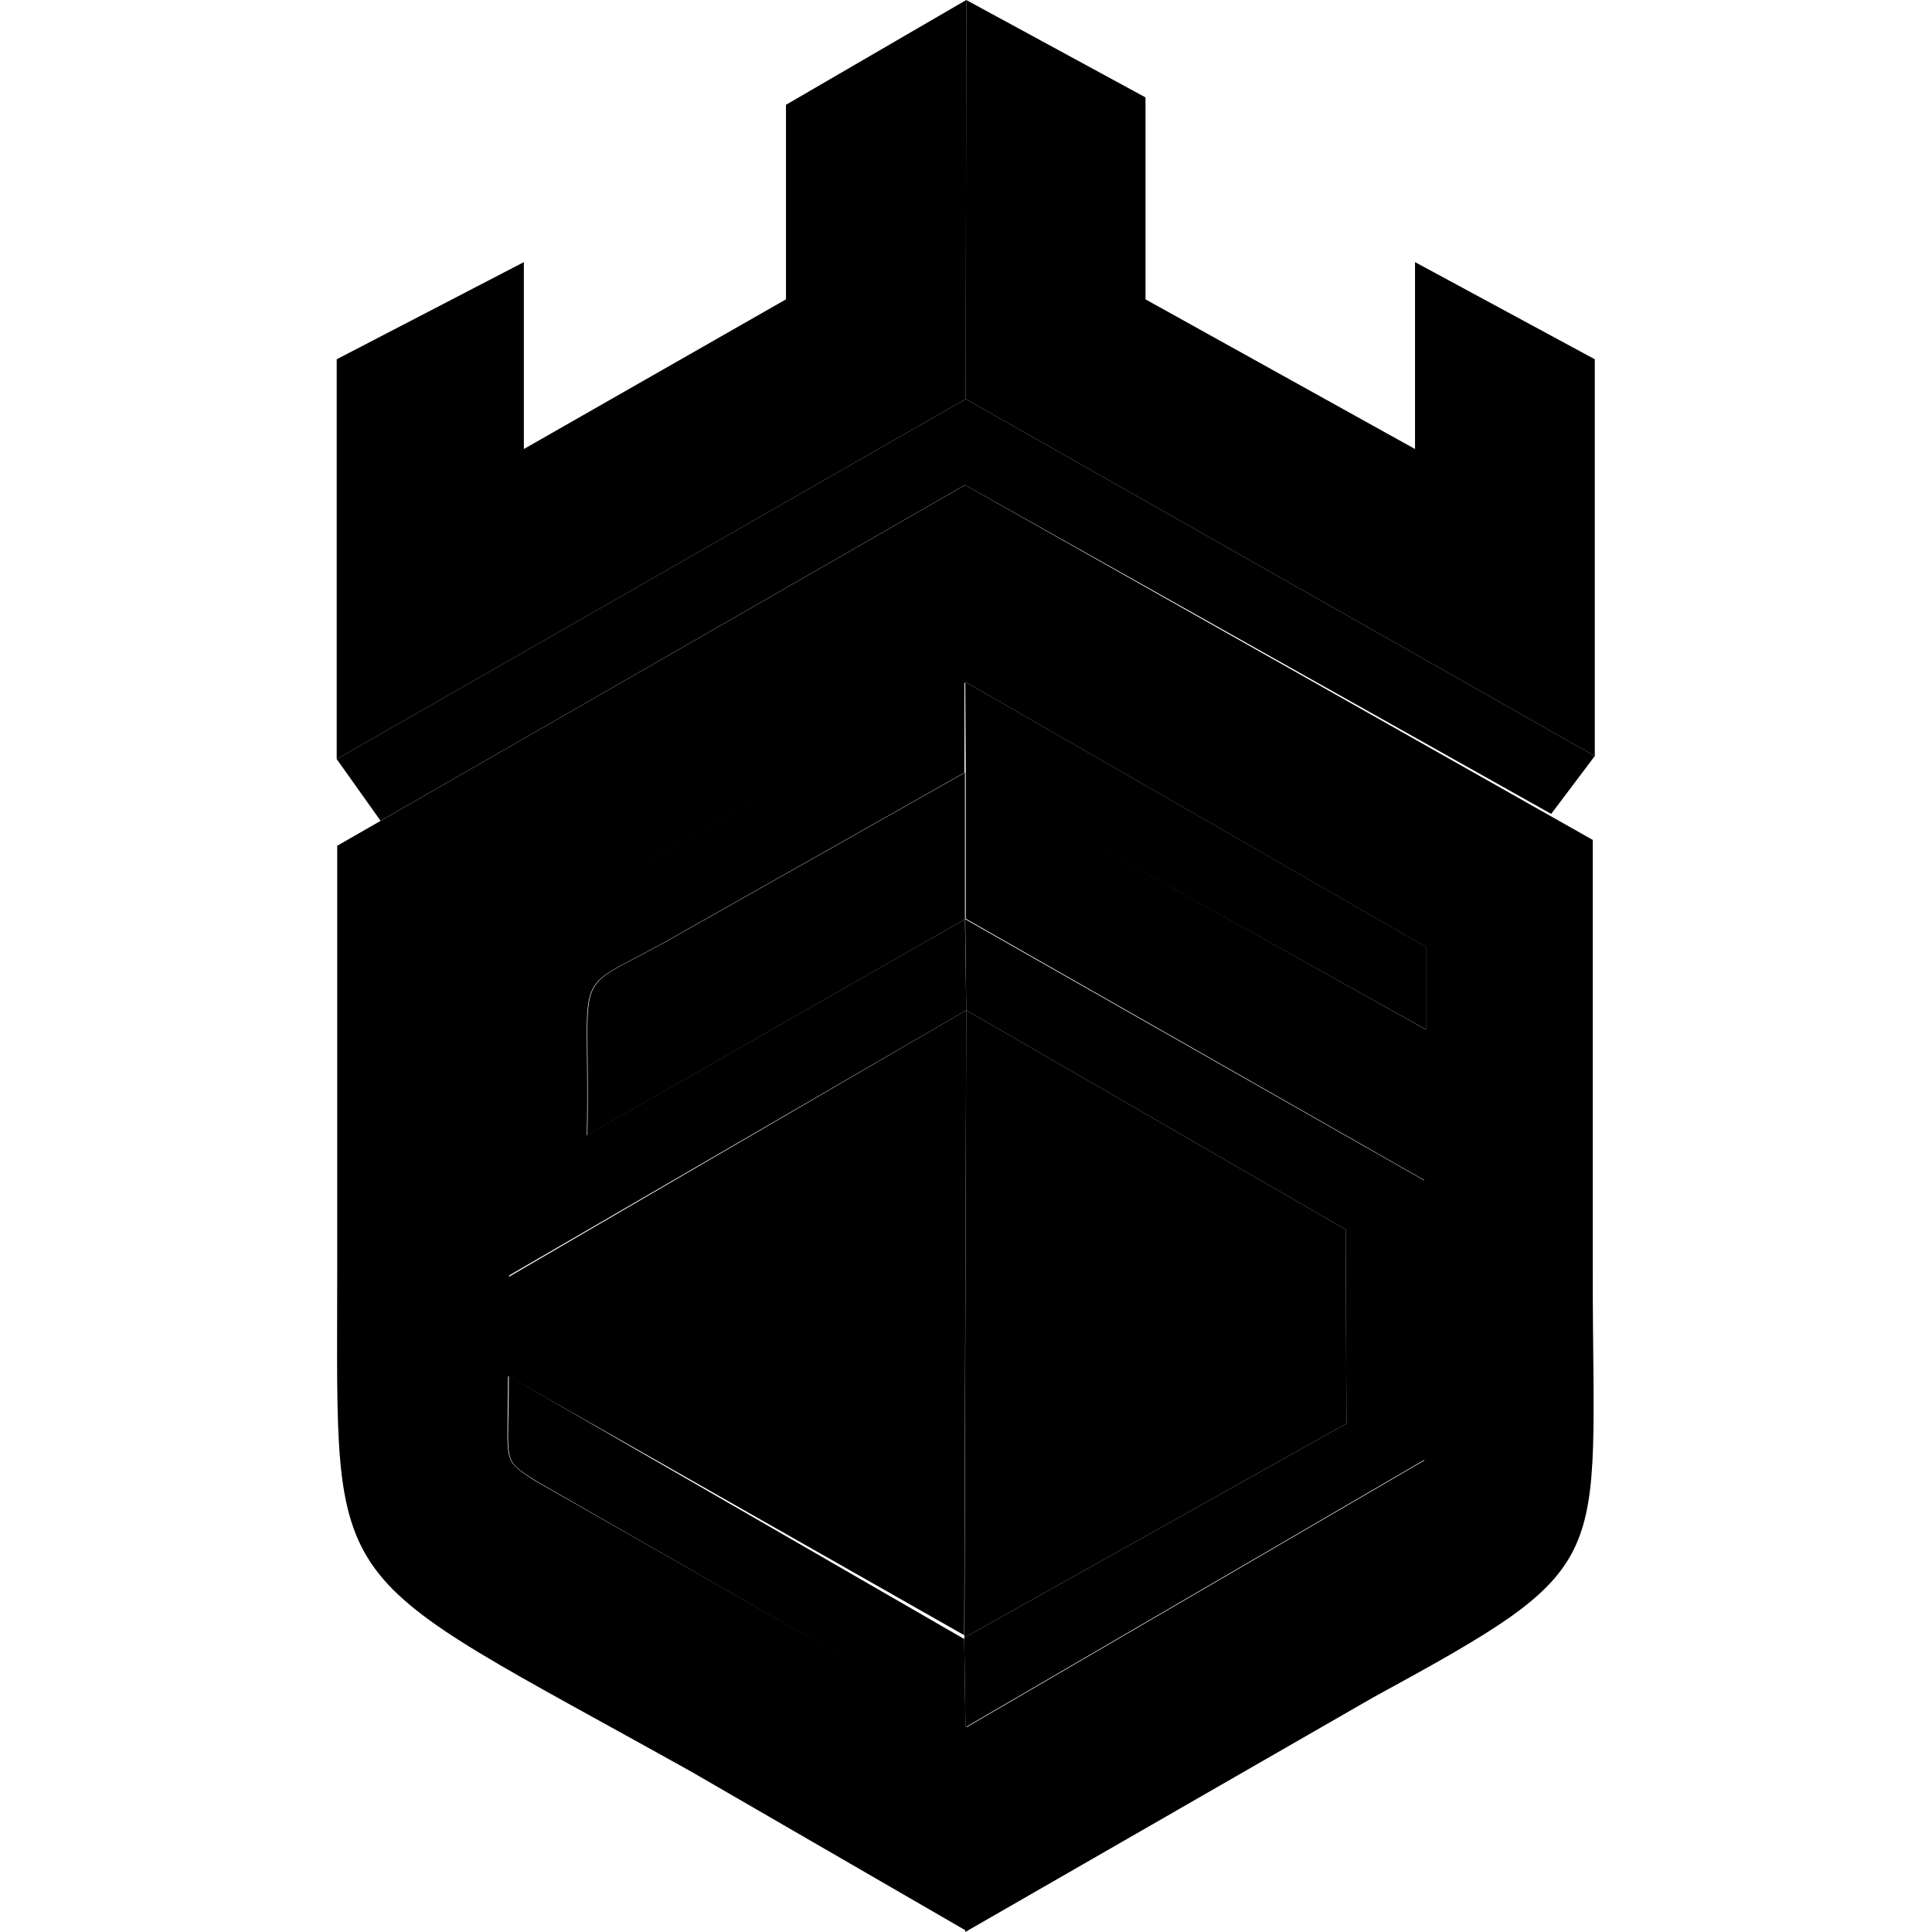 <?xml version="1.0" standalone="no"?><!DOCTYPE svg PUBLIC "-//W3C//DTD SVG 1.1//EN" "http://www.w3.org/Graphics/SVG/1.1/DTD/svg11.dtd"><svg t="1648093196805" class="icon" viewBox="0 0 1024 1024" version="1.1" xmlns="http://www.w3.org/2000/svg" p-id="14188" xmlns:xlink="http://www.w3.org/1999/xlink" width="32" height="32"><defs><style type="text/css"></style></defs><path d="M178.73 448.279v226.234c0 175.69-9.325 154.472 187.853 264.615l145.958 84.467V915.478L282.793 784.386c-17.164-11.487-13.515-7.973-13.515-55.004L511.054 866.69l1.081-331.242L269.82 676.675l0.81-179.744c81.088-44.057 160.013-91.493 240.966-135.146V257.047z" p-id="14189"></path><path d="M511.595 361.38l244.208 140.552v43.787L511.865 409.222v77.708l242.992 138.525v148.66L511.595 915.883V1024l216.233-124.334c130.55-71.222 116.36-67.573 116.36-224.748V445.17L511.46 257.047z m0.27-149.877L845.27 400.707V190.42l-95.278-51.49v99.062l-142.85-79.33V51.625L512.136 0l-0.27 211.503z" p-id="14190"></path><path d="M178.46 402.33l333.405-190.827L512.135 0l-95.548 55.545V158.66l-138.93 79.33V138.93l-99.197 51.49v211.91z" p-id="14191"></path><path d="M511.19 866.69l-0.136 1.352 202.584-113.523-0.406-102.846-201.097-116.225-0.946 331.242z" p-id="14192"></path><path d="M178.46 402.33l23.245 32.704L511.46 257.047l310.7 174.339 23.11-30.679-333.404-189.204L178.46 402.33z m333.675 133.118l201.097 116.225 0.406 102.846-202.584 113.523 0.676 47.436L754.992 773.71V625.725L511.595 487.201l0.54 48.247z" p-id="14193"></path><path d="M512.135 535.448l-0.676-48.247-200.42 114.468c2.026-97.71-11.894-71.222 51.49-108.116l148.66-84.061V361.38c-81.087 44.058-159.337 91.494-240.965 135.146l-0.81 179.744z" p-id="14194"></path><path d="M511.46 487.2v-77.708l-148.661 84.06c-63.383 36.895-49.463 10.407-51.49 108.117z" p-id="14195"></path><path d="M511.73 915.478l-0.676-46.76-241.37-139.336c0 47.03-4.055 43.517 13.514 55.004z" p-id="14196"></path><path d="M511.865 409.627l244.073 136.092v-43.787L511.595 361.38l0.27 48.247z" p-id="14197"></path></svg>